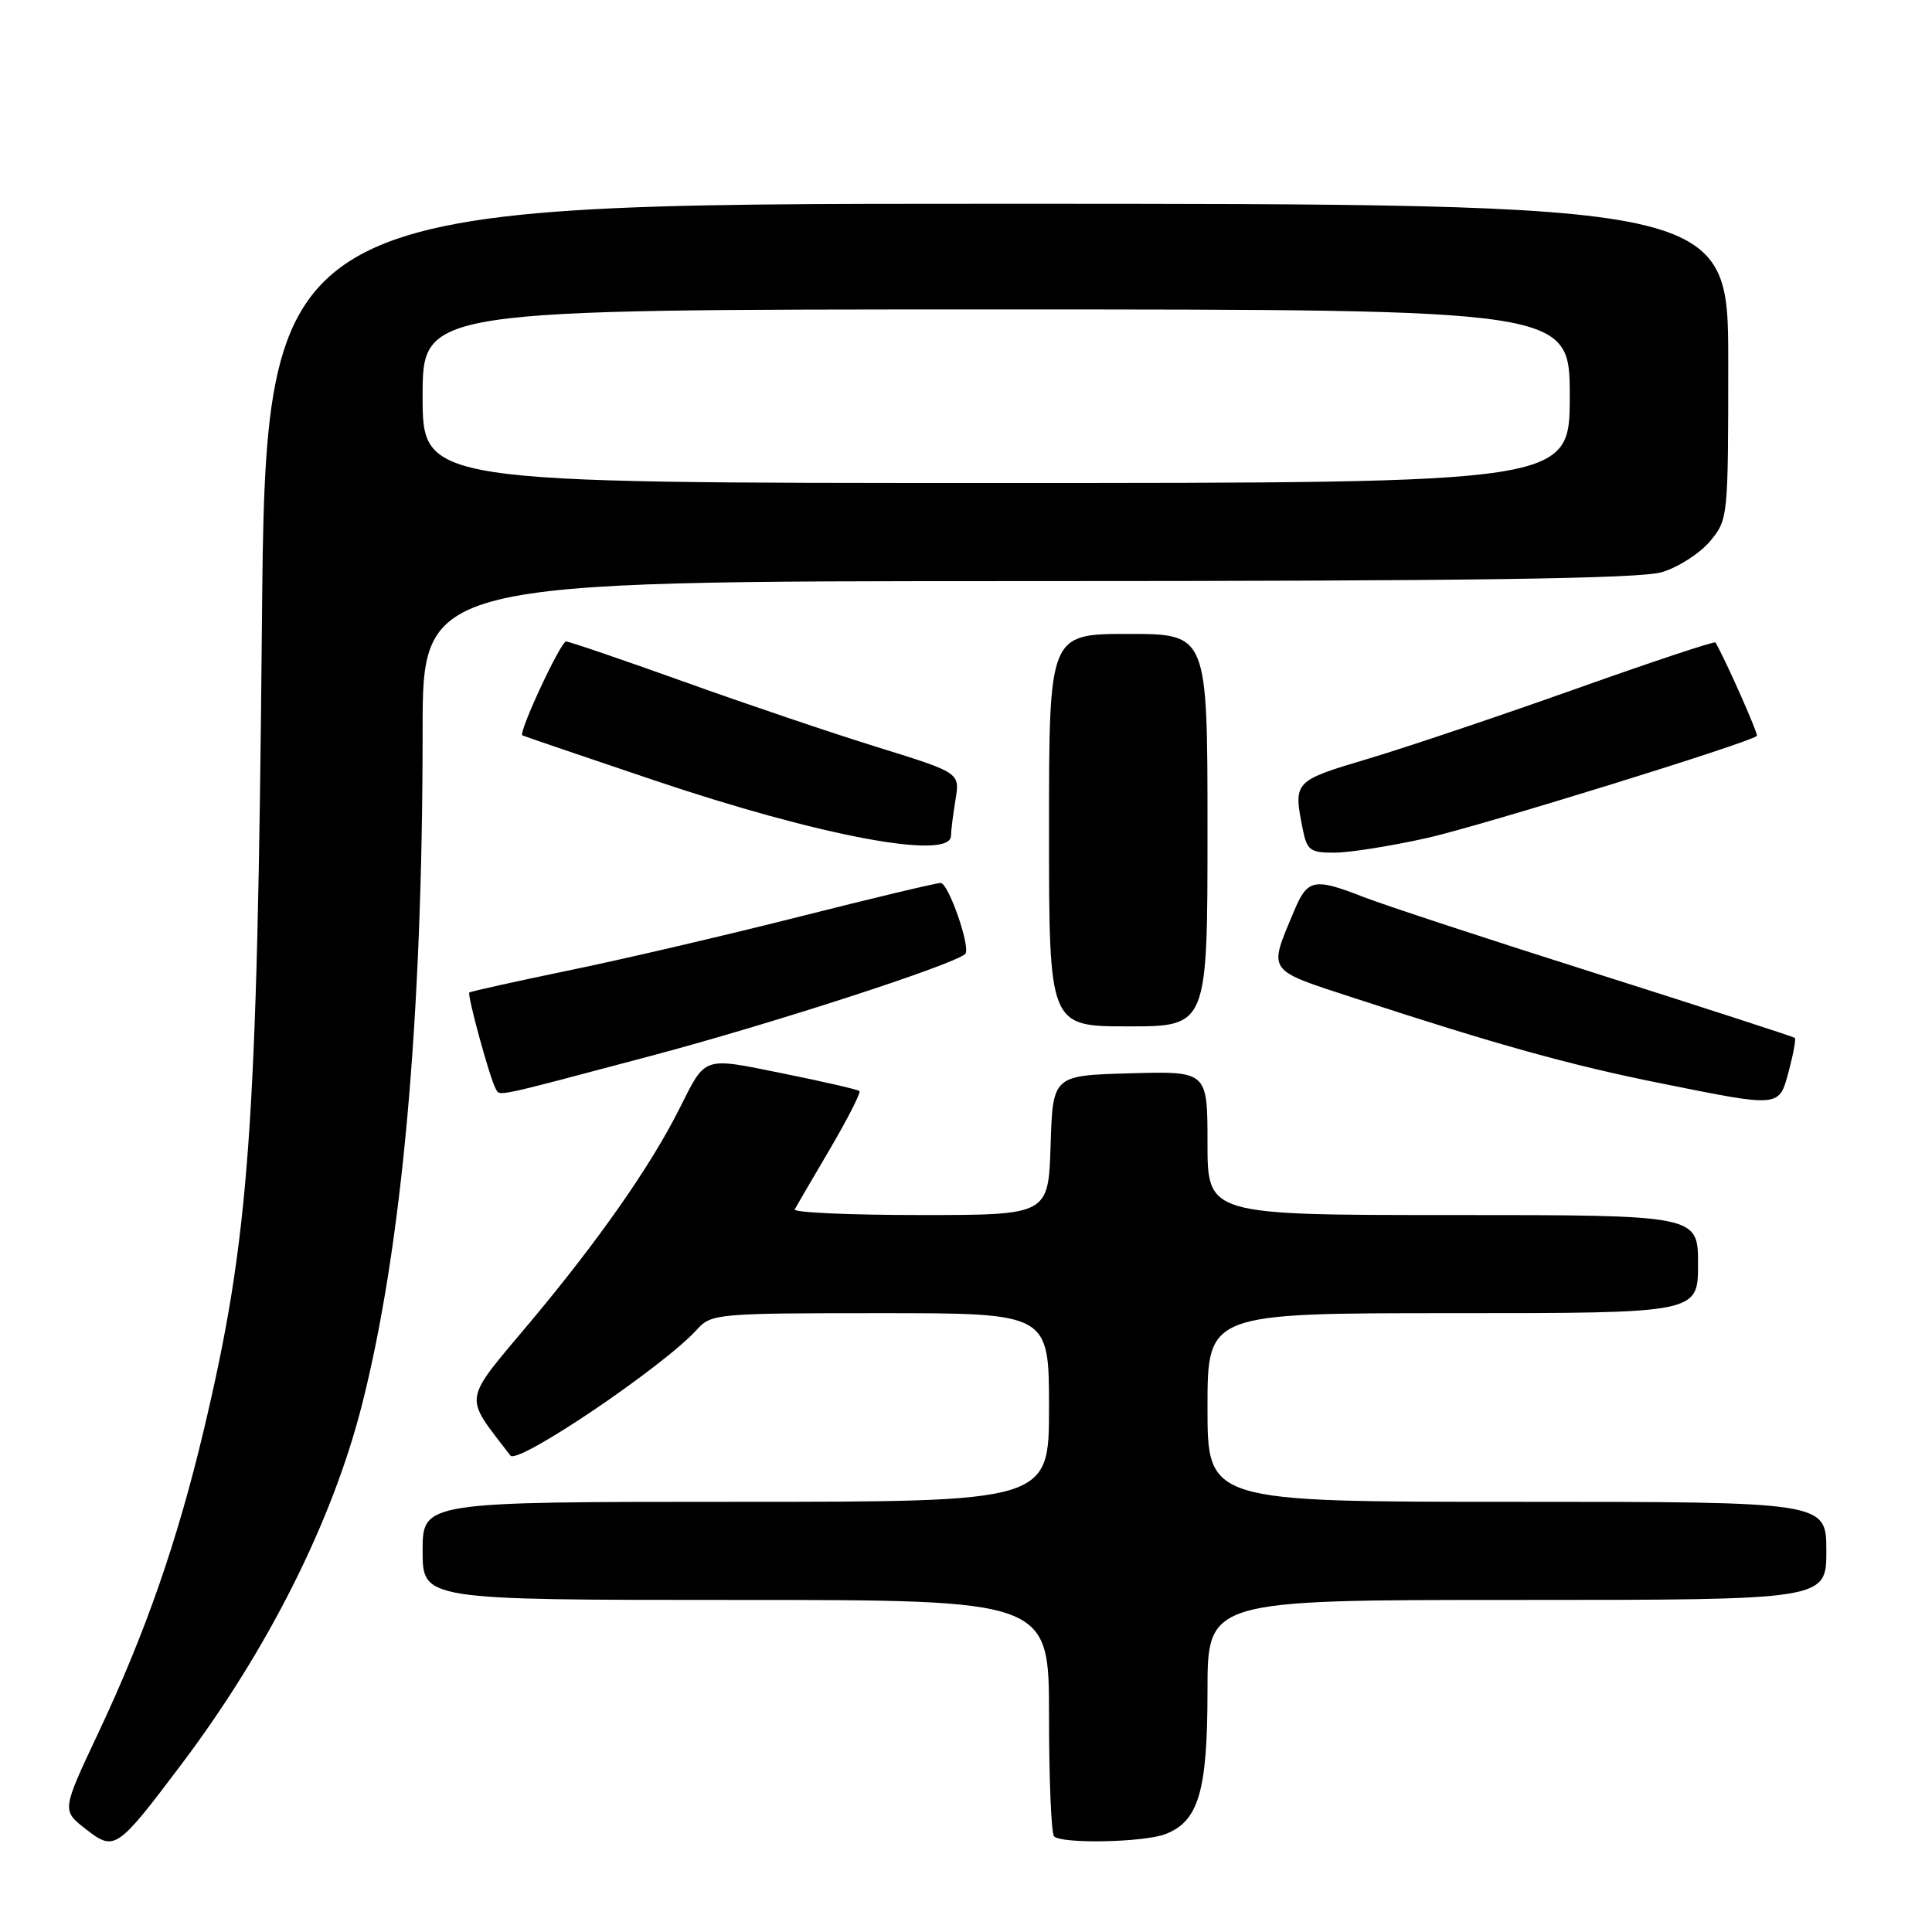 <?xml version="1.0" encoding="UTF-8" standalone="no"?>
<!DOCTYPE svg PUBLIC "-//W3C//DTD SVG 1.1//EN" "http://www.w3.org/Graphics/SVG/1.1/DTD/svg11.dtd" >
<svg xmlns="http://www.w3.org/2000/svg" xmlns:xlink="http://www.w3.org/1999/xlink" version="1.1" viewBox="0 0 256 256">
 <g >
 <path fill="currentColor"
d=" M 24.07 233.74 C 35.48 218.60 44.00 201.66 47.93 186.27 C 53.27 165.36 56.00 135.09 56.00 96.75 C 56.00 77.00 56.00 77.00 136.13 77.00 C 194.66 77.00 217.33 76.68 220.19 75.82 C 222.35 75.18 225.22 73.34 226.56 71.75 C 228.98 68.87 229.00 68.65 229.00 47.92 C 229.00 27.00 229.00 27.00 132.11 27.00 C 35.21 27.00 35.21 27.00 34.70 83.25 C 34.09 149.73 33.06 163.96 27.00 189.50 C 23.50 204.22 19.29 216.32 12.99 229.70 C 8.19 239.89 8.19 239.89 11.35 242.35 C 15.19 245.34 15.46 245.16 24.07 233.74 Z  M 154.39 243.04 C 158.82 241.36 160.00 237.37 160.00 224.05 C 160.00 212.00 160.00 212.00 201.00 212.00 C 242.00 212.00 242.00 212.00 242.00 205.50 C 242.00 199.00 242.00 199.00 201.00 199.00 C 160.00 199.00 160.00 199.00 160.00 186.50 C 160.00 174.00 160.00 174.00 192.50 174.00 C 225.00 174.00 225.00 174.00 225.00 167.50 C 225.00 161.00 225.00 161.00 192.50 161.00 C 160.00 161.00 160.00 161.00 160.00 151.47 C 160.00 141.93 160.00 141.93 149.75 142.22 C 139.50 142.50 139.50 142.50 139.21 151.75 C 138.92 161.00 138.92 161.00 121.90 161.00 C 112.54 161.00 105.07 160.66 105.30 160.25 C 105.52 159.84 107.64 156.22 109.99 152.22 C 112.34 148.21 114.09 144.77 113.88 144.57 C 113.67 144.37 109.12 143.32 103.76 142.24 C 92.97 140.06 93.58 139.85 89.98 147.00 C 86.16 154.57 79.43 164.20 70.46 174.94 C 61.15 186.06 61.37 184.66 67.63 192.87 C 68.59 194.14 88.02 181.00 92.40 176.12 C 94.24 174.08 95.15 174.00 116.65 174.00 C 139.00 174.00 139.00 174.00 139.00 186.50 C 139.00 199.00 139.00 199.00 97.50 199.00 C 56.00 199.00 56.00 199.00 56.00 205.50 C 56.00 212.00 56.00 212.00 97.50 212.00 C 139.00 212.00 139.00 212.00 139.00 227.33 C 139.00 235.77 139.30 242.97 139.67 243.33 C 140.68 244.34 151.53 244.13 154.39 243.04 Z  M 237.03 141.90 C 237.63 139.64 237.99 137.67 237.82 137.52 C 237.64 137.37 225.80 133.53 211.50 128.99 C 197.20 124.46 183.35 119.90 180.71 118.87 C 174.12 116.29 173.25 116.47 171.48 120.69 C 168.04 128.93 167.67 128.40 179.67 132.32 C 198.35 138.43 208.13 141.15 220.00 143.53 C 236.04 146.76 235.71 146.79 237.03 141.90 Z  M 86.29 139.90 C 102.09 135.71 126.29 127.86 127.89 126.41 C 128.69 125.68 125.69 117.00 124.64 117.00 C 124.04 117.00 115.66 119.00 106.02 121.44 C 96.39 123.88 82.65 127.09 75.50 128.56 C 68.35 130.04 62.36 131.37 62.19 131.51 C 61.87 131.80 64.92 142.95 65.68 144.25 C 66.28 145.28 64.98 145.56 86.29 139.90 Z  M 160.00 110.00 C 160.00 84.00 160.00 84.00 149.50 84.00 C 139.00 84.00 139.00 84.00 139.00 110.00 C 139.00 136.00 139.00 136.00 149.50 136.00 C 160.00 136.00 160.00 136.00 160.00 110.00 Z  M 189.00 111.06 C 196.02 109.50 231.79 98.43 232.80 97.51 C 233.02 97.30 228.63 87.39 227.31 85.13 C 227.20 84.93 218.87 87.70 208.80 91.28 C 198.74 94.86 186.34 99.03 181.25 100.55 C 171.40 103.49 171.36 103.53 172.62 109.88 C 173.19 112.69 173.61 113.00 176.88 112.98 C 178.87 112.97 184.32 112.10 189.00 111.06 Z  M 126.01 110.75 C 126.02 110.06 126.29 107.90 126.61 105.95 C 127.20 102.40 127.20 102.40 116.35 99.03 C 110.38 97.18 98.81 93.27 90.63 90.33 C 82.45 87.40 75.42 85.00 75.01 85.00 C 74.29 85.00 68.65 97.10 69.22 97.44 C 69.37 97.53 77.20 100.20 86.61 103.37 C 108.64 110.80 125.98 114.05 126.01 110.75 Z  M 56.00 52.50 C 56.00 41.00 56.00 41.00 132.00 41.00 C 208.00 41.00 208.00 41.00 208.00 52.50 C 208.00 64.00 208.00 64.00 132.00 64.00 C 56.00 64.00 56.00 64.00 56.00 52.50 Z "/>
</g>
</svg>